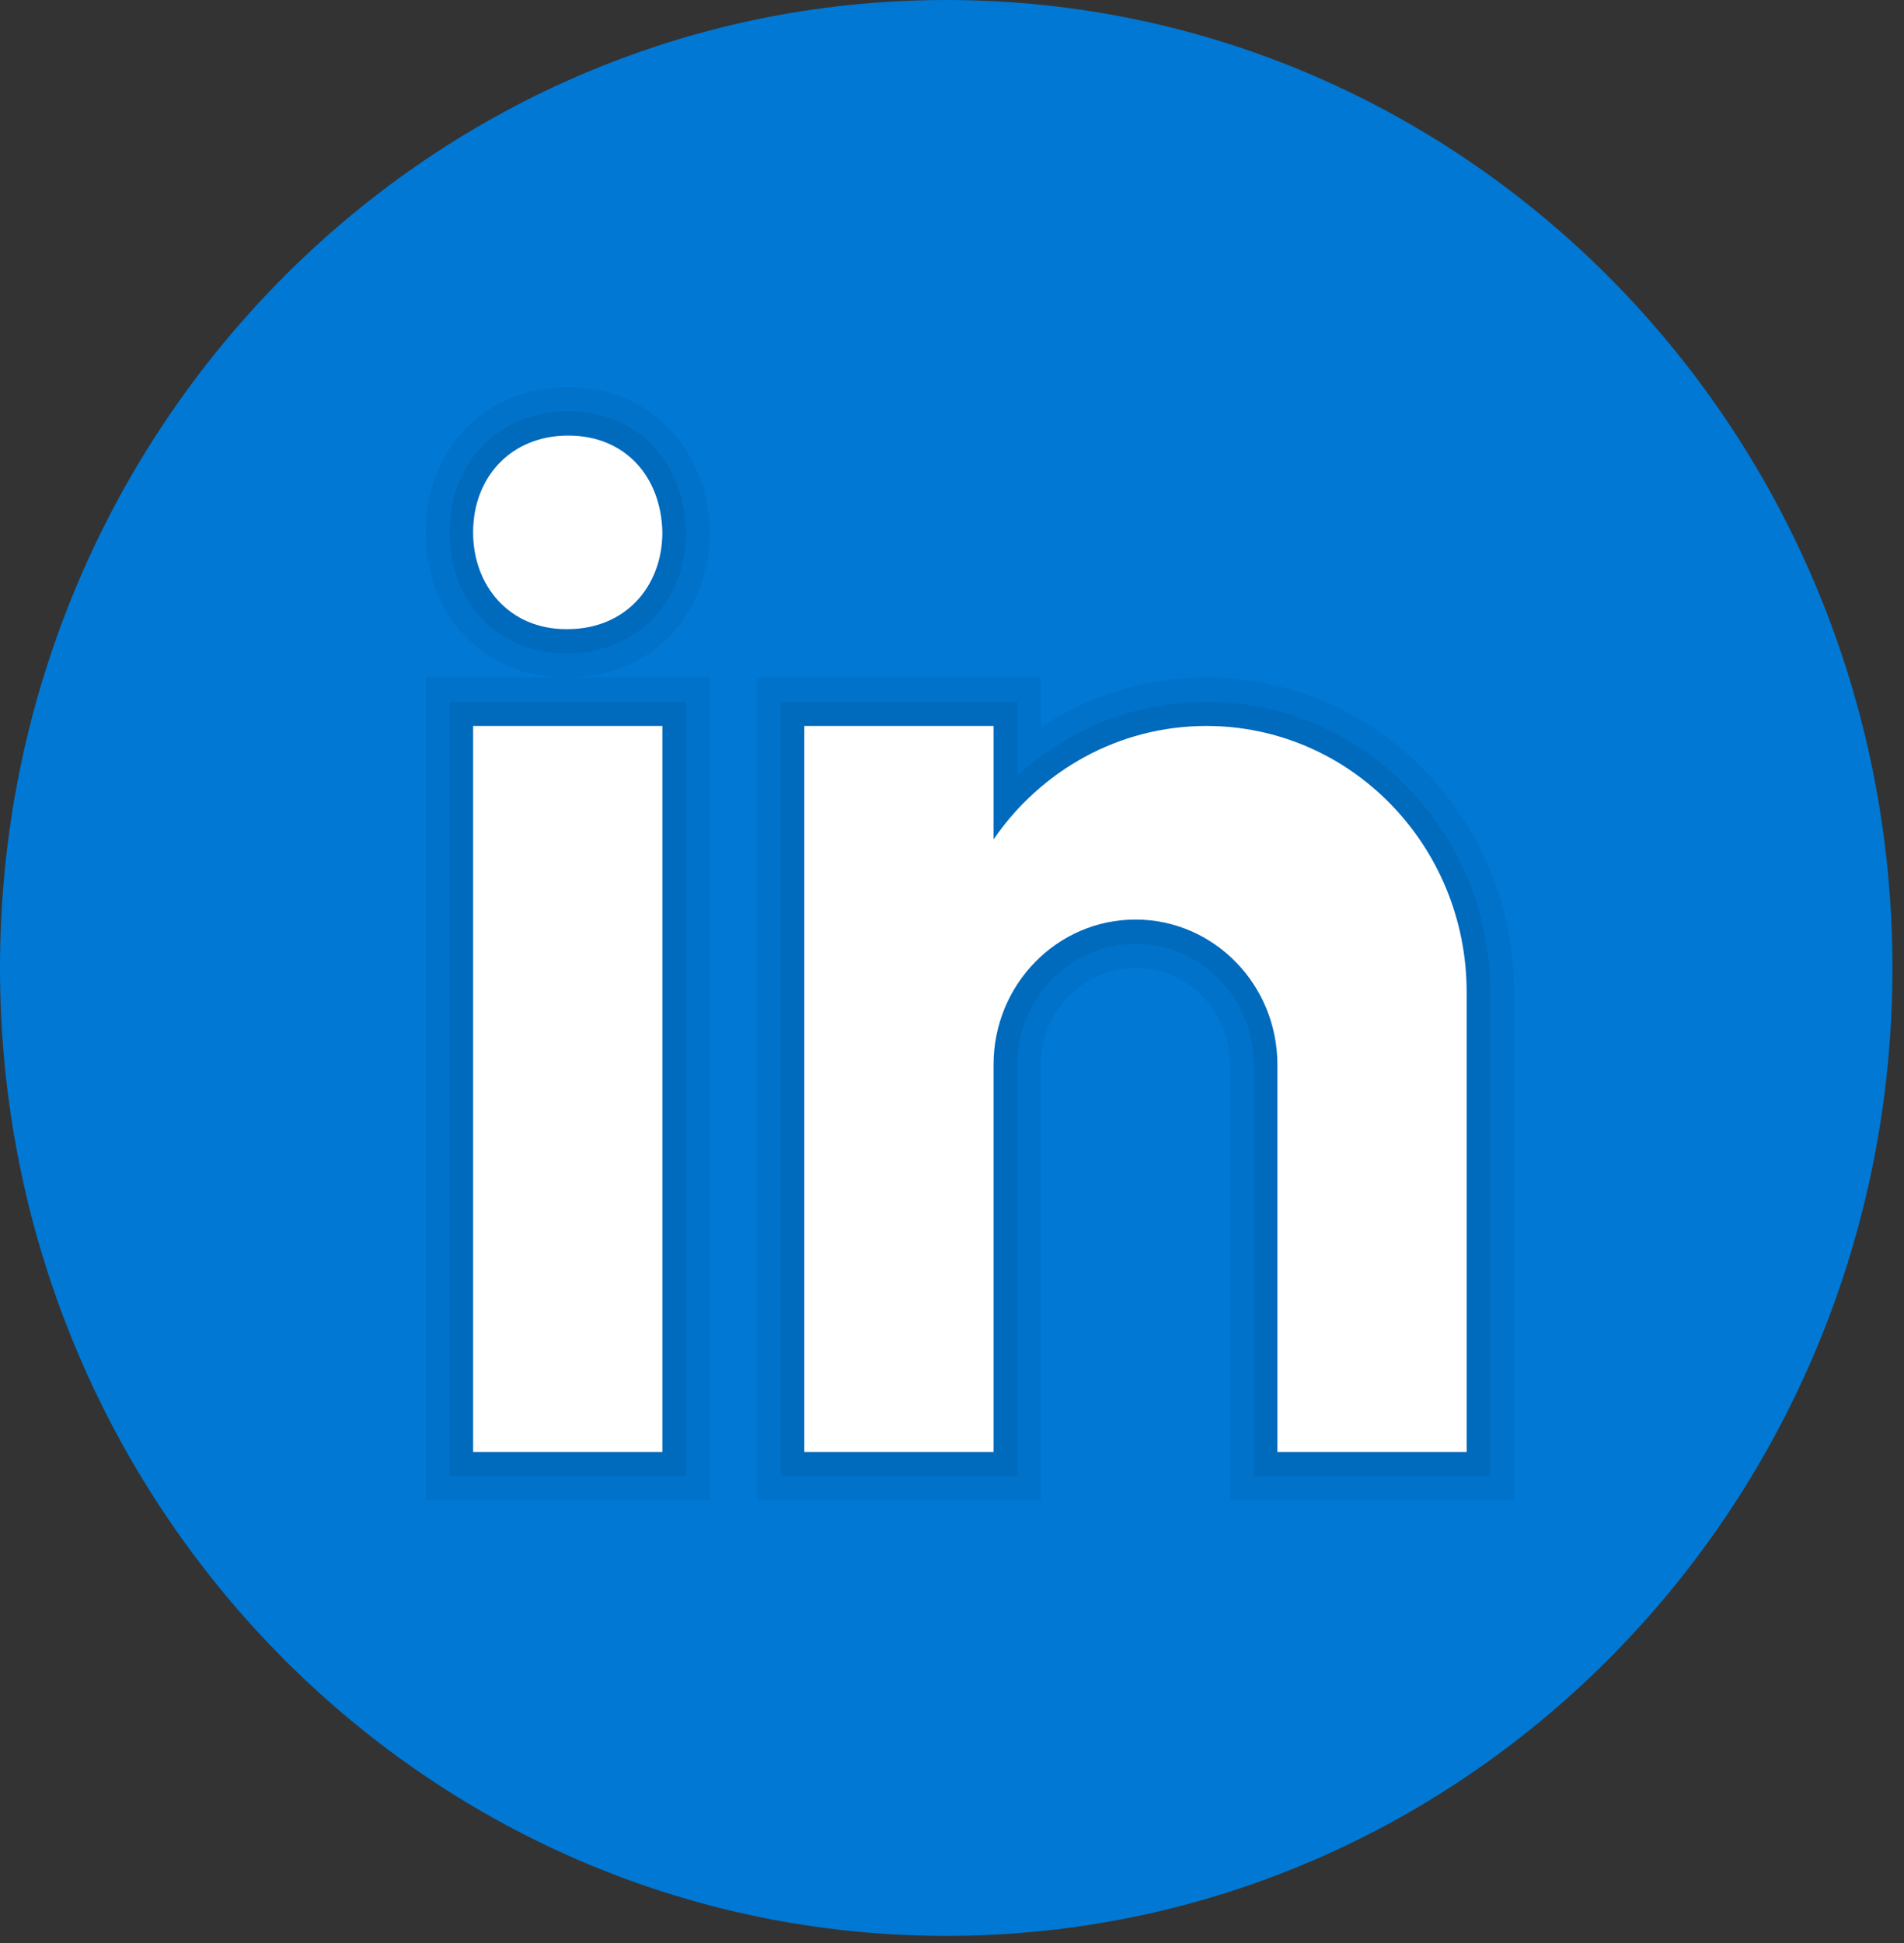 <svg width="150" height="153" viewBox="0 0 150 153" fill="none" xmlns="http://www.w3.org/2000/svg">
<rect x="0" y="0" width="150" height="153" fill="#333333" stroke="none"/>
<path d="M74.545 0C33.374 0 0 34.124 0 76.22C0 118.316 33.374 152.44 74.545 152.44C115.716 152.44 149.09 118.316 149.09 76.22C149.09 34.124 115.716 0 74.545 0Z" fill="#0078D4"/>
<path opacity="0.05" d="M96.908 118.141V83.842C96.908 79.638 93.565 76.22 89.454 76.22C85.343 76.22 81.999 79.638 81.999 83.842V118.141H59.636V53.354H81.999V57.268C85.876 54.722 90.393 53.354 95.045 53.354C108.403 53.354 119.272 64.467 119.272 78.125V118.141H96.908ZM33.545 118.141V53.354H44.6C38.193 53.354 33.545 48.544 33.545 41.917C33.545 35.294 38.268 30.488 44.768 30.488C51.089 30.488 55.775 35.259 55.909 41.841C55.909 48.525 51.186 53.354 44.682 53.354H55.909V118.141H33.545Z" fill="black"/>
<path opacity="0.07" d="M98.772 116.235V83.842C98.772 78.59 94.594 74.314 89.454 74.314C84.314 74.314 80.136 78.59 80.136 83.842V116.235H61.5V55.259H80.136V61.105C84.199 57.382 89.499 55.259 95.045 55.259C107.378 55.259 117.408 65.515 117.408 78.125V116.235H98.772ZM35.409 116.235V55.259H54.045V116.235H35.409ZM44.6 51.448C39.274 51.448 35.409 47.439 35.409 41.917C35.409 36.399 39.345 32.393 44.768 32.393C50.12 32.393 53.933 36.292 54.045 41.879C54.045 47.439 50.105 51.448 44.682 51.448H44.6Z" fill="black"/>
<path d="M37.273 57.165H52.182V114.33H37.273V57.165ZM44.682 49.543H44.6C40.15 49.543 37.273 46.151 37.273 41.917C37.273 37.592 40.24 34.299 44.768 34.299C49.304 34.299 52.096 37.592 52.182 41.917C52.182 46.151 49.304 49.543 44.682 49.543ZM115.545 78.126C115.545 66.548 106.368 57.165 95.045 57.165C88.105 57.165 81.981 60.702 78.272 66.098V57.165H63.364V114.33H78.272V83.842C78.272 77.527 83.278 72.409 89.454 72.409C95.63 72.409 100.636 77.527 100.636 83.842V114.33H115.545C115.545 114.33 115.545 79.73 115.545 78.126Z" fill="white"/>
</svg>

